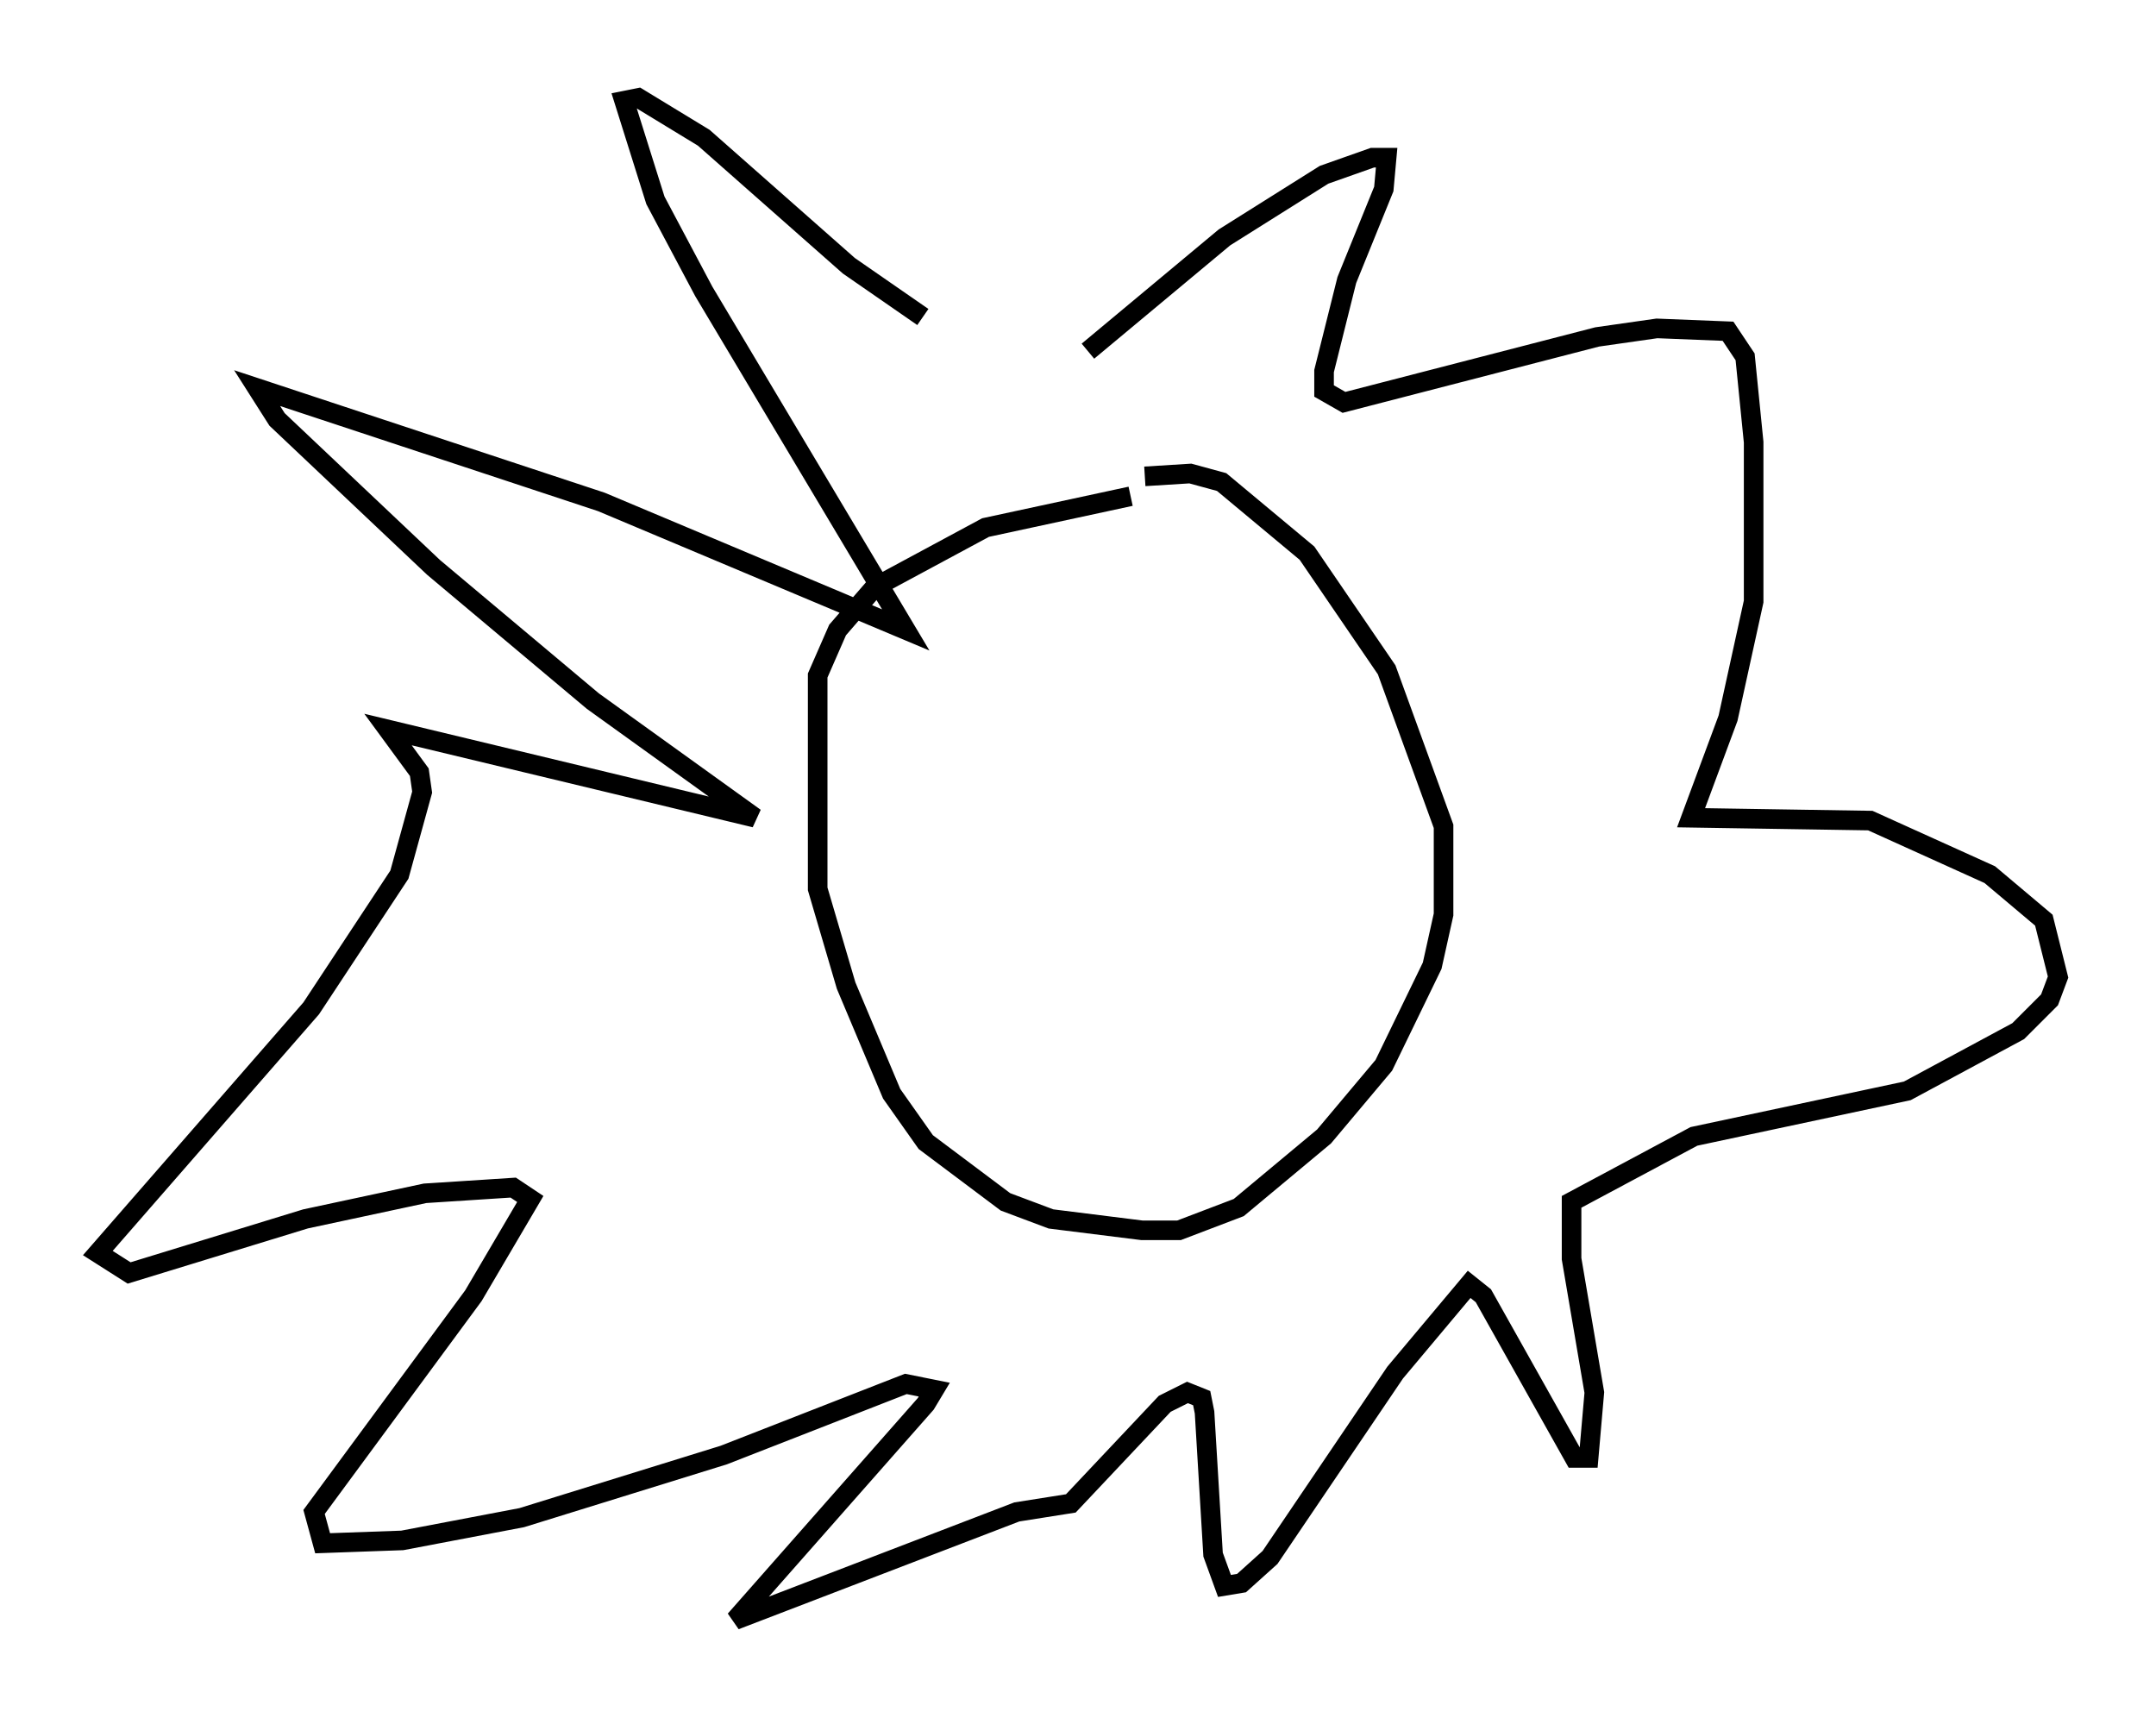 <?xml version="1.0" encoding="utf-8" ?>
<svg baseProfile="full" height="87.709" version="1.1" width="110.078" xmlns="http://www.w3.org/2000/svg" xmlns:ev="http://www.w3.org/2001/xml-events" xmlns:xlink="http://www.w3.org/1999/xlink"><defs /><rect fill="white" height="87.709" width="110.078" x="0" y="0" /><path d="M64.698, 24.464 m-6.972, 0.872 l-7.408, 1.598 -5.665, 3.05 l-1.888, 2.179 -1.017, 2.324 l0.0, 10.894 1.453, 4.939 l2.324, 5.52 1.743, 2.469 l4.067, 3.05 2.324, 0.872 l4.648, 0.581 1.888, 0.0 l3.05, -1.162 4.358, -3.631 l3.05, -3.631 2.469, -5.084 l0.581, -2.615 0.0, -4.503 l-2.905, -7.989 -4.067, -5.955 l-4.358, -3.631 -1.598, -0.436 l-2.324, 0.145 m-2.905, -6.391 l6.972, -5.81 5.084, -3.196 l2.469, -0.872 0.726, 0.0 l-0.145, 1.598 -1.888, 4.648 l-1.162, 4.648 0.0, 1.017 l1.017, 0.581 12.927, -3.341 l3.05, -0.436 3.631, 0.145 l0.872, 1.307 0.436, 4.358 l0.0, 8.134 -1.307, 5.955 l-1.888, 5.084 9.151, 0.145 l6.101, 2.76 2.76, 2.324 l0.726, 2.905 -0.436, 1.162 l-1.598, 1.598 -5.665, 3.05 l-10.894, 2.324 -6.246, 3.341 l0.0, 2.905 1.162, 6.827 l-0.291, 3.341 -0.726, 0.0 l-4.648, -8.279 -0.726, -0.581 l-3.777, 4.503 -6.391, 9.441 l-1.453, 1.307 -0.872, 0.145 l-0.581, -1.598 -0.436, -7.263 l-0.145, -0.726 -0.726, -0.291 l-1.162, 0.581 -4.793, 5.084 l-2.76, 0.436 -14.38, 5.52 l9.732, -11.039 0.436, -0.726 l-1.453, -0.291 -9.296, 3.631 l-10.313, 3.196 -6.101, 1.162 l-4.067, 0.145 -0.436, -1.598 l8.134, -11.039 2.905, -4.939 l-0.872, -0.581 -4.503, 0.291 l-6.101, 1.307 -9.006, 2.76 l-1.598, -1.017 10.894, -12.492 l4.503, -6.827 1.162, -4.212 l-0.145, -1.017 -1.598, -2.179 l18.737, 4.503 -8.279, -5.955 l-8.134, -6.827 -7.989, -7.553 l-1.017, -1.598 17.575, 5.81 l15.542, 6.536 -10.313, -17.285 l-2.469, -4.648 -1.598, -5.084 l0.726, -0.145 3.341, 2.034 l7.408, 6.536 3.777, 2.615 " fill="none" stroke="black" stroke-width="1" /></svg>